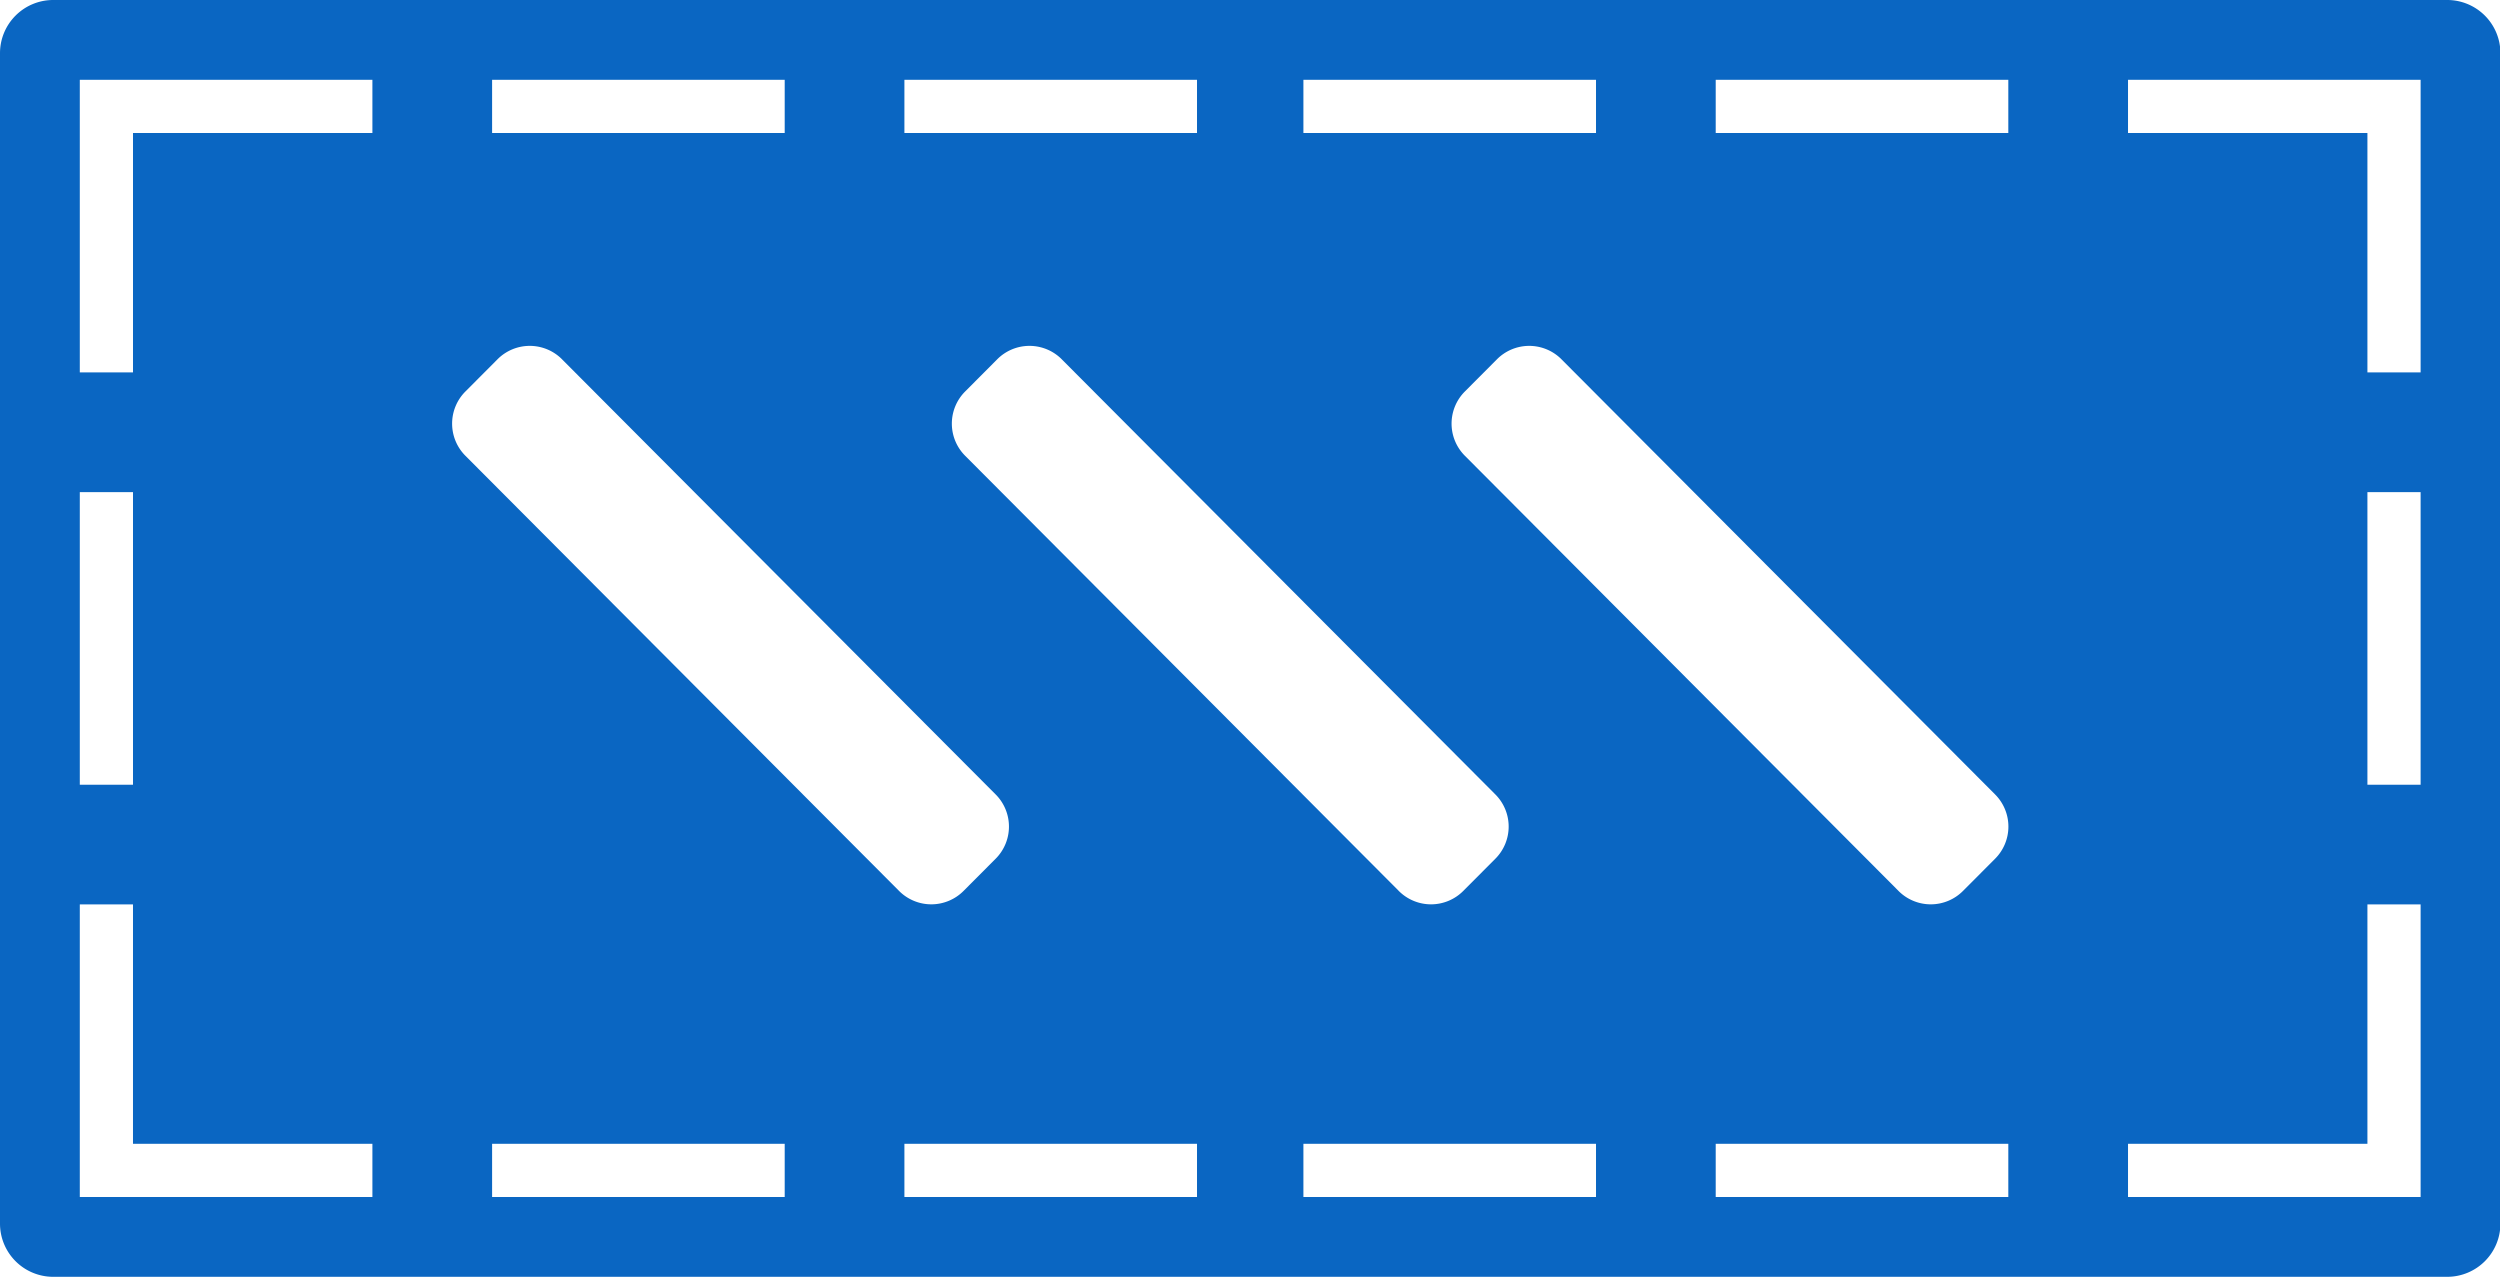 <?xml version="1.0" standalone="no"?><!DOCTYPE svg PUBLIC "-//W3C//DTD SVG 1.1//EN"
        "http://www.w3.org/Graphics/SVG/1.1/DTD/svg11.dtd">
<svg viewBox="0 0 2005 1024" version="1.1" xmlns="http://www.w3.org/2000/svg"
     xmlns:xlink="http://www.w3.org/1999/xlink" width="250.625" height="128">
    <path d="M1962.667 0a42.667 42.667 0 0 1 42.667 42.667v938.667a42.667 42.667 0 0 1-42.667 42.667H42.667a42.667 42.667 0 0 1-42.667-42.667V42.667a42.667 42.667 0 0 1 42.667-42.667h1920zM106.667 725.333H64v234.667h234.667v-42.667H106.656L106.667 725.333z m853.333 192H725.333v42.667h234.667v-42.667z m650.667 0h-234.667v42.667h234.667v-42.667z m-981.333 0H394.667v42.667h234.667v-42.667z m650.667 0H1045.333v42.667h234.667v-42.667z m661.333-192h-42.667v192h-192v42.667h234.667V725.333zM450.624 288.032a36.48 36.48 0 0 0-51.605 0.096l-25.781 25.867a36.48 36.48 0 0 0 0 51.509L721.067 714.539l0.096 0.096a36.48 36.48 0 0 0 51.595-0.096l25.781-25.867a36.48 36.48 0 0 0 0-51.509L450.709 288.128a71.936 71.936 0 0 0-0.085-0.096z m801.557 0a36.48 36.48 0 0 0-51.595 0.096l-25.781 25.867a36.48 36.48 0 0 0 0 51.509l347.819 349.035 0.085 0.096a36.48 36.48 0 0 0 51.605-0.096l25.781-25.867a36.48 36.48 0 0 0 0-51.509L1252.267 288.128z m-400.779 0a36.48 36.48 0 0 0-51.605 0.096l-25.771 25.867a36.48 36.48 0 0 0 0 51.509l347.819 349.035 0.085 0.096a36.48 36.48 0 0 0 51.605-0.096l25.771-25.867a36.48 36.48 0 0 0 0-51.509L851.488 288.128a71.936 71.936 0 0 0-0.085-0.096zM106.667 394.667H64v234.667h42.667V394.667z m1834.667 0h-42.667v234.667h42.667V394.667zM298.667 64H64v234.667h42.667V106.667h192V64z m1642.667 0h-234.667v42.667h192v192h42.667V64zM960 64H725.333v42.667h234.667V64z m650.667 0h-234.667v42.667h234.667V64zM629.333 64H394.667v42.667h234.667V64z m650.667 0H1045.333v42.667h234.667V64z"
          fill="#0a66c2"/>
</svg>
